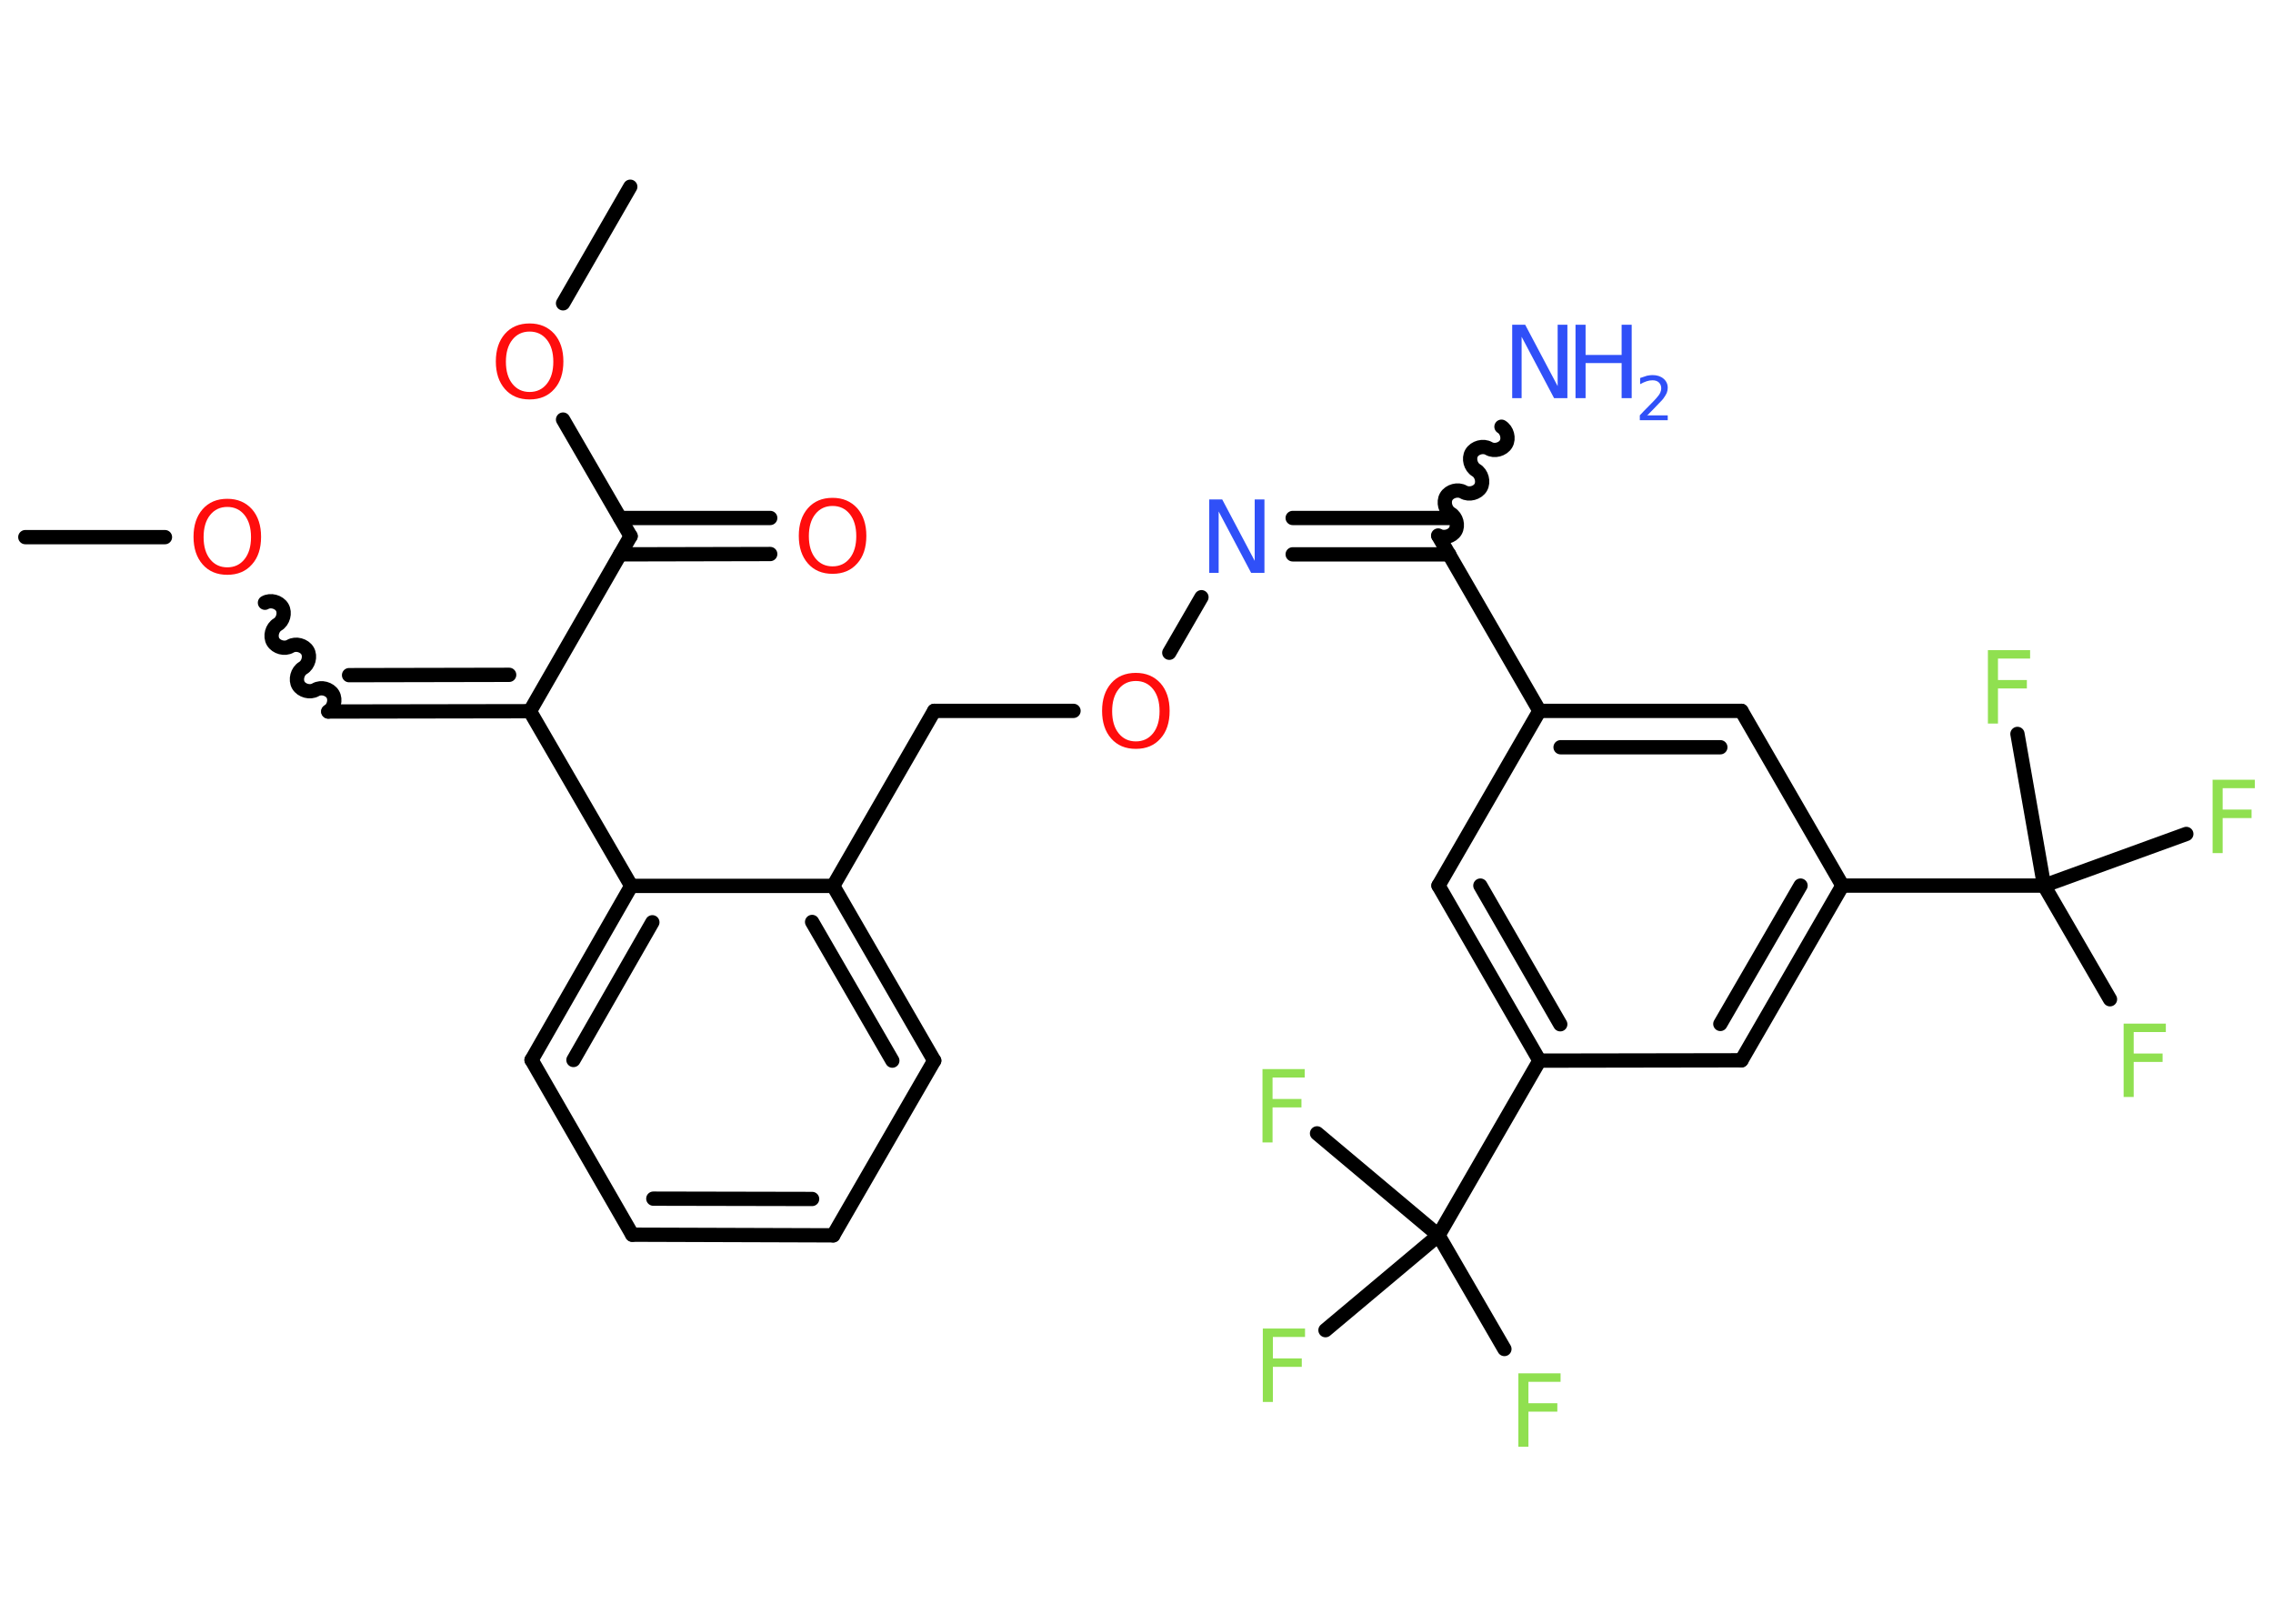 <?xml version='1.0' encoding='UTF-8'?>
<!DOCTYPE svg PUBLIC "-//W3C//DTD SVG 1.1//EN" "http://www.w3.org/Graphics/SVG/1.1/DTD/svg11.dtd">
<svg version='1.2' xmlns='http://www.w3.org/2000/svg' xmlns:xlink='http://www.w3.org/1999/xlink' width='70.0mm' height='50.0mm' viewBox='0 0 70.0 50.0'>
  <desc>Generated by the Chemistry Development Kit (http://github.com/cdk)</desc>
  <g stroke-linecap='round' stroke-linejoin='round' stroke='#000000' stroke-width='.44' fill='#90E050'>
    <rect x='.0' y='.0' width='70.0' height='50.0' fill='#FFFFFF' stroke='none'/>
    <g id='mol1' class='mol'>
      <line id='mol1bnd1' class='bond' x1='.78' y1='16.54' x2='5.08' y2='16.54'/>
      <path id='mol1bnd2' class='bond' d='M10.11 21.91c.17 -.1 .24 -.36 .14 -.53c-.1 -.17 -.36 -.24 -.53 -.14c-.17 .1 -.43 .03 -.53 -.14c-.1 -.17 -.03 -.43 .14 -.53c.17 -.1 .24 -.36 .14 -.53c-.1 -.17 -.36 -.24 -.53 -.14c-.17 .1 -.43 .03 -.53 -.14c-.1 -.17 -.03 -.43 .14 -.53c.17 -.1 .24 -.36 .14 -.53c-.1 -.17 -.36 -.24 -.53 -.14' fill='none' stroke='#000000' stroke-width='.44'/>
      <g id='mol1bnd3' class='bond'>
        <line x1='10.11' y1='21.91' x2='16.32' y2='21.9'/>
        <line x1='10.75' y1='20.79' x2='15.68' y2='20.78'/>
      </g>
      <line id='mol1bnd4' class='bond' x1='16.32' y1='21.9' x2='19.42' y2='16.51'/>
      <g id='mol1bnd5' class='bond'>
        <line x1='19.1' y1='15.95' x2='23.72' y2='15.95'/>
        <line x1='19.1' y1='17.07' x2='23.72' y2='17.06'/>
      </g>
      <line id='mol1bnd6' class='bond' x1='19.42' y1='16.51' x2='17.34' y2='12.92'/>
      <line id='mol1bnd7' class='bond' x1='17.34' y1='9.34' x2='19.41' y2='5.75'/>
      <line id='mol1bnd8' class='bond' x1='16.32' y1='21.9' x2='19.44' y2='27.28'/>
      <g id='mol1bnd9' class='bond'>
        <line x1='19.44' y1='27.28' x2='16.37' y2='32.64'/>
        <line x1='20.09' y1='28.4' x2='17.66' y2='32.64'/>
      </g>
      <line id='mol1bnd10' class='bond' x1='16.37' y1='32.64' x2='19.47' y2='38.02'/>
      <g id='mol1bnd11' class='bond'>
        <line x1='19.47' y1='38.02' x2='25.66' y2='38.04'/>
        <line x1='20.12' y1='36.91' x2='25.01' y2='36.92'/>
      </g>
      <line id='mol1bnd12' class='bond' x1='25.66' y1='38.04' x2='28.77' y2='32.66'/>
      <g id='mol1bnd13' class='bond'>
        <line x1='28.77' y1='32.66' x2='25.66' y2='27.28'/>
        <line x1='27.48' y1='32.66' x2='25.01' y2='28.39'/>
      </g>
      <line id='mol1bnd14' class='bond' x1='19.44' y1='27.28' x2='25.66' y2='27.28'/>
      <line id='mol1bnd15' class='bond' x1='25.66' y1='27.28' x2='28.77' y2='21.89'/>
      <line id='mol1bnd16' class='bond' x1='28.77' y1='21.89' x2='33.06' y2='21.89'/>
      <line id='mol1bnd17' class='bond' x1='36.01' y1='20.1' x2='37.0' y2='18.39'/>
      <g id='mol1bnd18' class='bond'>
        <line x1='39.81' y1='15.95' x2='44.63' y2='15.95'/>
        <line x1='39.81' y1='17.07' x2='44.63' y2='17.07'/>
      </g>
      <path id='mol1bnd19' class='bond' d='M46.24 13.14c.17 .1 .24 .36 .14 .53c-.1 .17 -.36 .24 -.53 .14c-.17 -.1 -.43 -.03 -.53 .14c-.1 .17 -.03 .43 .14 .53c.17 .1 .24 .36 .14 .53c-.1 .17 -.36 .24 -.53 .14c-.17 -.1 -.43 -.03 -.53 .14c-.1 .17 -.03 .43 .14 .53c.17 .1 .24 .36 .14 .53c-.1 .17 -.36 .24 -.53 .14' fill='none' stroke='#000000' stroke-width='.44'/>
      <line id='mol1bnd20' class='bond' x1='44.3' y1='16.51' x2='47.41' y2='21.89'/>
      <g id='mol1bnd21' class='bond'>
        <line x1='53.63' y1='21.89' x2='47.41' y2='21.89'/>
        <line x1='52.98' y1='23.01' x2='48.06' y2='23.01'/>
      </g>
      <line id='mol1bnd22' class='bond' x1='53.63' y1='21.89' x2='56.74' y2='27.27'/>
      <line id='mol1bnd23' class='bond' x1='56.74' y1='27.27' x2='62.95' y2='27.27'/>
      <line id='mol1bnd24' class='bond' x1='62.95' y1='27.27' x2='64.98' y2='30.77'/>
      <line id='mol1bnd25' class='bond' x1='62.95' y1='27.27' x2='67.33' y2='25.68'/>
      <line id='mol1bnd26' class='bond' x1='62.95' y1='27.27' x2='62.13' y2='22.6'/>
      <g id='mol1bnd27' class='bond'>
        <line x1='53.63' y1='32.65' x2='56.74' y2='27.27'/>
        <line x1='52.98' y1='31.53' x2='55.45' y2='27.27'/>
      </g>
      <line id='mol1bnd28' class='bond' x1='53.63' y1='32.65' x2='47.41' y2='32.66'/>
      <line id='mol1bnd29' class='bond' x1='47.41' y1='32.66' x2='44.3' y2='38.04'/>
      <line id='mol1bnd30' class='bond' x1='44.3' y1='38.04' x2='46.33' y2='41.54'/>
      <line id='mol1bnd31' class='bond' x1='44.3' y1='38.04' x2='40.56' y2='34.9'/>
      <line id='mol1bnd32' class='bond' x1='44.3' y1='38.04' x2='40.82' y2='40.96'/>
      <g id='mol1bnd33' class='bond'>
        <line x1='44.3' y1='27.27' x2='47.41' y2='32.66'/>
        <line x1='45.59' y1='27.27' x2='48.05' y2='31.54'/>
      </g>
      <line id='mol1bnd34' class='bond' x1='47.41' y1='21.89' x2='44.3' y2='27.27'/>
      <path id='mol1atm2' class='atom' d='M7.0 15.61q-.33 .0 -.53 .25q-.2 .25 -.2 .68q.0 .43 .2 .68q.2 .25 .53 .25q.33 .0 .53 -.25q.2 -.25 .2 -.68q.0 -.43 -.2 -.68q-.2 -.25 -.53 -.25zM7.0 15.36q.47 .0 .76 .32q.28 .32 .28 .85q.0 .54 -.28 .85q-.28 .32 -.76 .32q-.48 .0 -.76 -.32q-.28 -.32 -.28 -.85q.0 -.53 .28 -.85q.28 -.32 .76 -.32z' stroke='none' fill='#FF0D0D'/>
      <path id='mol1atm6' class='atom' d='M25.64 15.58q-.33 .0 -.53 .25q-.2 .25 -.2 .68q.0 .43 .2 .68q.2 .25 .53 .25q.33 .0 .53 -.25q.2 -.25 .2 -.68q.0 -.43 -.2 -.68q-.2 -.25 -.53 -.25zM25.64 15.33q.47 .0 .76 .32q.28 .32 .28 .85q.0 .54 -.28 .85q-.28 .32 -.76 .32q-.48 .0 -.76 -.32q-.28 -.32 -.28 -.85q.0 -.53 .28 -.85q.28 -.32 .76 -.32z' stroke='none' fill='#FF0D0D'/>
      <path id='mol1atm7' class='atom' d='M16.31 10.21q-.33 .0 -.53 .25q-.2 .25 -.2 .68q.0 .43 .2 .68q.2 .25 .53 .25q.33 .0 .53 -.25q.2 -.25 .2 -.68q.0 -.43 -.2 -.68q-.2 -.25 -.53 -.25zM16.31 9.96q.47 .0 .76 .32q.28 .32 .28 .85q.0 .54 -.28 .85q-.28 .32 -.76 .32q-.48 .0 -.76 -.32q-.28 -.32 -.28 -.85q.0 -.53 .28 -.85q.28 -.32 .76 -.32z' stroke='none' fill='#FF0D0D'/>
      <path id='mol1atm16' class='atom' d='M34.98 20.97q-.33 .0 -.53 .25q-.2 .25 -.2 .68q.0 .43 .2 .68q.2 .25 .53 .25q.33 .0 .53 -.25q.2 -.25 .2 -.68q.0 -.43 -.2 -.68q-.2 -.25 -.53 -.25zM34.98 20.72q.47 .0 .76 .32q.28 .32 .28 .85q.0 .54 -.28 .85q-.28 .32 -.76 .32q-.48 .0 -.76 -.32q-.28 -.32 -.28 -.85q.0 -.53 .28 -.85q.28 -.32 .76 -.32z' stroke='none' fill='#FF0D0D'/>
      <path id='mol1atm17' class='atom' d='M37.23 15.38h.41l1.0 1.89v-1.89h.3v2.26h-.41l-1.0 -1.89v1.89h-.29v-2.26z' stroke='none' fill='#3050F8'/>
      <g id='mol1atm19' class='atom'>
        <path d='M46.56 10.0h.41l1.0 1.89v-1.89h.3v2.26h-.41l-1.0 -1.89v1.89h-.29v-2.26z' stroke='none' fill='#3050F8'/>
        <path d='M48.52 10.0h.31v.93h1.11v-.93h.31v2.26h-.31v-1.08h-1.11v1.08h-.31v-2.26z' stroke='none' fill='#3050F8'/>
        <path d='M50.72 12.79h.64v.15h-.86v-.15q.1 -.11 .28 -.29q.18 -.18 .23 -.24q.09 -.1 .12 -.17q.03 -.07 .03 -.13q.0 -.11 -.07 -.18q-.07 -.07 -.2 -.07q-.09 .0 -.18 .03q-.09 .03 -.2 .09v-.19q.11 -.04 .21 -.07q.1 -.02 .17 -.02q.21 .0 .34 .11q.13 .11 .13 .28q.0 .08 -.03 .16q-.03 .07 -.11 .18q-.02 .03 -.14 .15q-.12 .13 -.34 .35z' stroke='none' fill='#3050F8'/>
      </g>
      <path id='mol1atm24' class='atom' d='M65.41 31.52h1.29v.26h-.99v.66h.89v.26h-.89v1.08h-.31v-2.26z' stroke='none'/>
      <path id='mol1atm25' class='atom' d='M68.15 24.01h1.29v.26h-.99v.66h.89v.26h-.89v1.08h-.31v-2.26z' stroke='none'/>
      <path id='mol1atm26' class='atom' d='M61.23 20.02h1.29v.26h-.99v.66h.89v.26h-.89v1.08h-.31v-2.26z' stroke='none'/>
      <path id='mol1atm30' class='atom' d='M46.77 42.29h1.29v.26h-.99v.66h.89v.26h-.89v1.08h-.31v-2.26z' stroke='none'/>
      <path id='mol1atm31' class='atom' d='M38.89 32.92h1.29v.26h-.99v.66h.89v.26h-.89v1.08h-.31v-2.26z' stroke='none'/>
      <path id='mol1atm32' class='atom' d='M38.9 40.91h1.29v.26h-.99v.66h.89v.26h-.89v1.08h-.31v-2.26z' stroke='none'/>
    </g>
  </g>
</svg>
